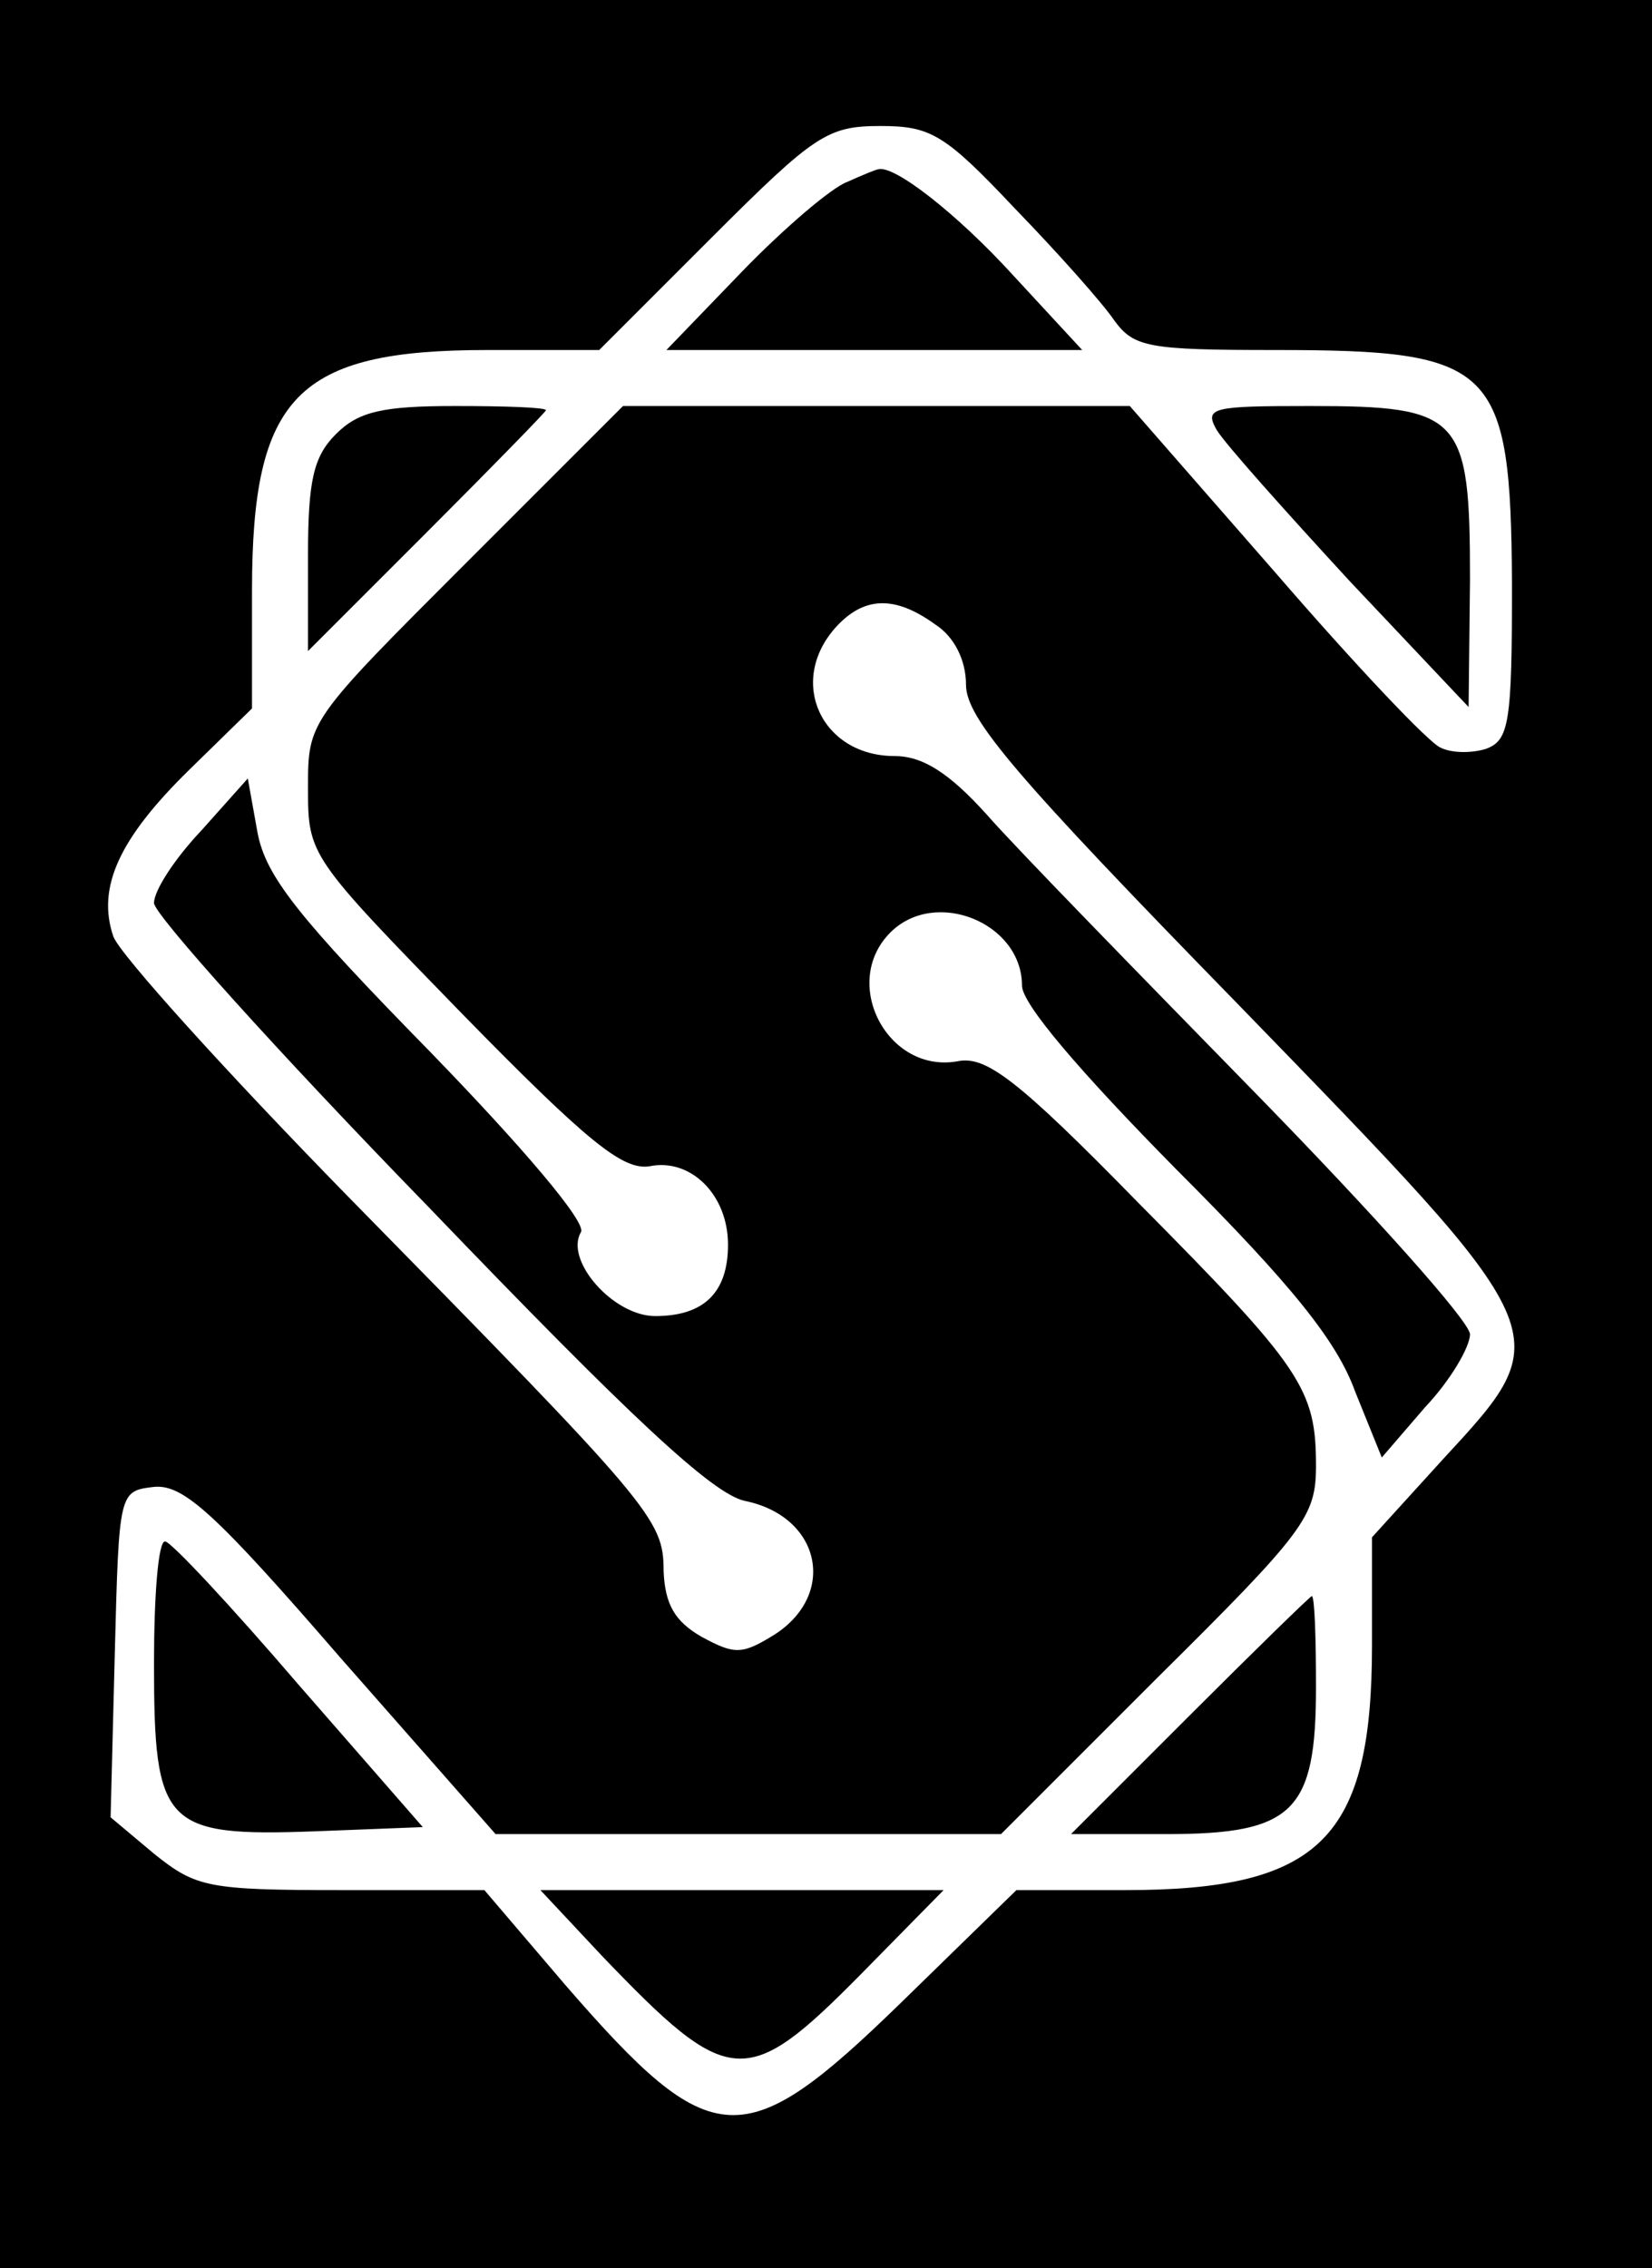<?xml version="1.0" standalone="no"?>
<!DOCTYPE svg PUBLIC "-//W3C//DTD SVG 20010904//EN"
 "http://www.w3.org/TR/2001/REC-SVG-20010904/DTD/svg10.dtd">
<svg version="1.0" xmlns="http://www.w3.org/2000/svg"
 width="118pt" height="162pt" viewBox="0 0 118 162"
 preserveAspectRatio="xMidYMid meet">

<g transform="translate(0,162) scale(0.1,-0.1)"
fill="#000000" stroke="none">
<path d="M0 810 l0 -810 590 0 590 0 0 810 0 810 -590 0 -590 0 0 -810z m725
661 c31 -32 63 -68 71 -80 14 -19 24 -21 115 -21 157 0 168 -11 169 -167 0
-100 -2 -112 -19 -118 -10 -3 -24 -3 -32 1 -8 3 -61 59 -118 125 l-104 119
-181 0 -181 0 -112 -112 c-113 -113 -113 -113 -113 -161 0 -48 1 -49 110 -161
90 -92 115 -112 134 -109 29 6 56 -20 56 -56 0 -34 -17 -51 -52 -51 -30 0 -65
40 -53 60 4 7 -42 61 -108 129 -94 96 -117 125 -123 156 l-7 39 -33 -37 c-19
-20 -34 -43 -34 -52 0 -8 88 -106 196 -217 145 -151 203 -205 226 -210 54 -11
66 -66 22 -95 -24 -15 -29 -15 -53 -2 -19 11 -26 23 -27 47 0 37 -8 46 -226
268 -87 89 -162 172 -167 185 -12 35 4 70 54 119 l45 44 0 84 c0 139 32 172
168 172 l80 0 80 80 c74 74 83 80 121 80 36 0 46 -6 96 -59z m-57 -297 c14 -9
22 -26 22 -43 0 -24 35 -65 195 -229 230 -237 229 -234 145 -325 l-50 -55 0
-77 c0 -138 -37 -175 -176 -175 l-78 0 -82 -80 c-113 -110 -135 -109 -240 12
l-58 68 -102 0 c-96 0 -104 2 -134 26 l-31 26 3 117 c3 116 3 116 28 119 21 2
44 -19 134 -123 l110 -125 180 0 181 0 112 112 c105 104 113 115 113 151 0 55
-10 70 -127 188 -87 89 -109 105 -129 101 -50 -9 -84 56 -48 92 32 32 94 7 94
-38 0 -13 41 -61 110 -131 83 -83 115 -123 128 -159 l19 -47 31 36 c18 19 32
43 32 52 0 9 -69 86 -153 172 -84 86 -171 175 -192 199 -27 30 -46 42 -66 42
-52 0 -77 53 -42 92 20 22 42 23 71 2z"/>
<path d="M605 1490 c-11 -4 -45 -33 -75 -64 l-54 -56 148 0 149 0 -49 53 c-40
44 -86 80 -97 76 -1 0 -11 -4 -22 -9z"/>
<path d="M240 1310 c-16 -16 -20 -33 -20 -87 l0 -68 85 85 c47 47 85 86 85 87
0 2 -29 3 -65 3 -52 0 -69 -4 -85 -20z"/>
<path d="M869 1313 c6 -10 49 -58 95 -108 l85 -90 1 91 c0 117 -6 124 -114
124 -70 0 -76 -1 -67 -17z"/>
<path d="M110 432 c0 -116 7 -124 115 -120 l77 3 -89 102 c-48 56 -91 102 -95
102 -5 1 -8 -39 -8 -87z"/>
<path d="M850 395 l-85 -85 68 0 c91 0 107 16 107 105 0 36 -1 65 -3 65 -1 0
-40 -38 -87 -85z"/>
<path d="M430 223 c91 -95 103 -96 185 -13 l59 60 -144 0 -144 0 44 -47z"/>
</g>
</svg>
